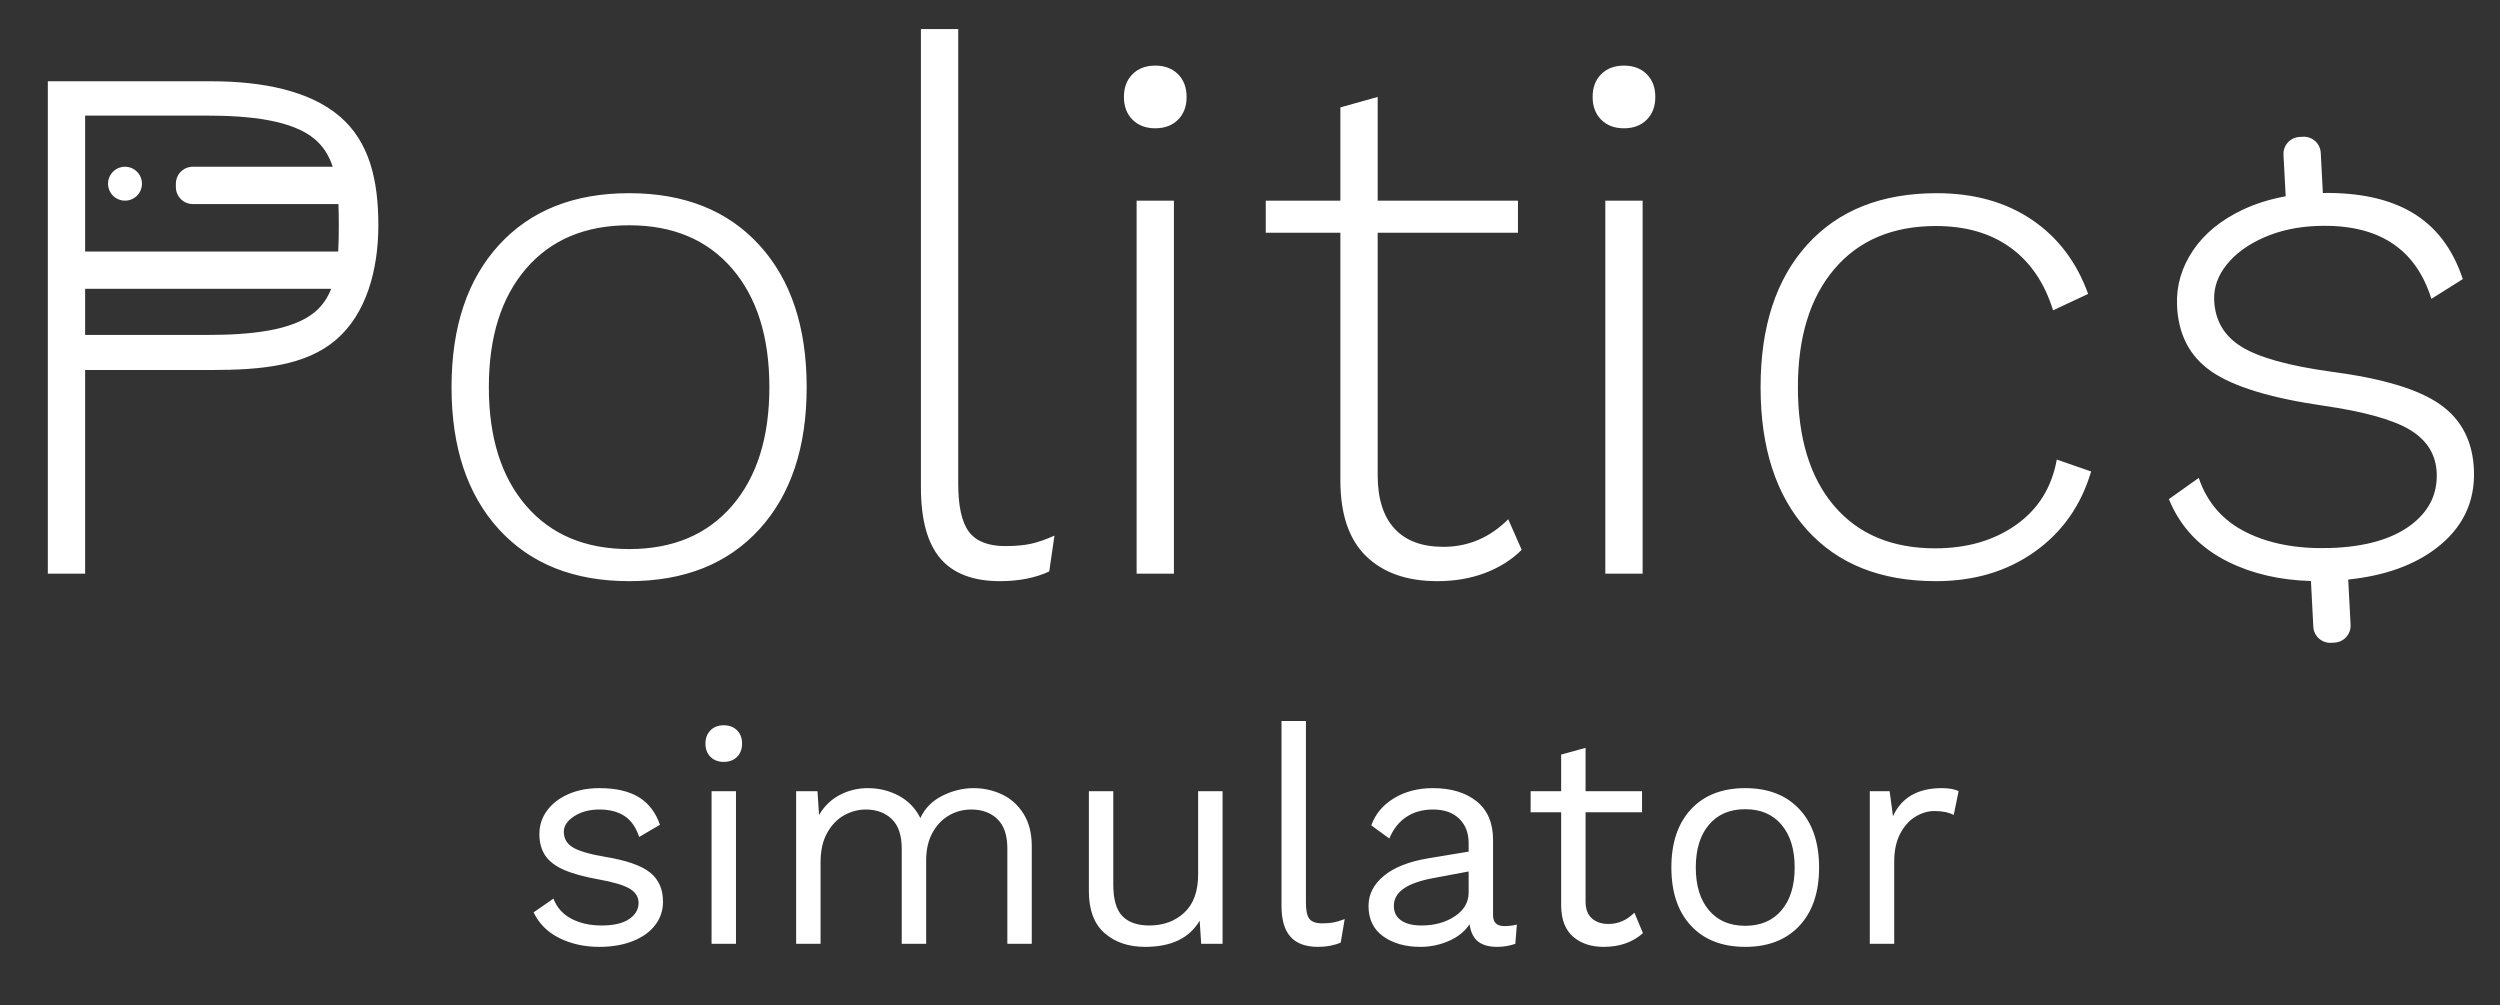 <?xml version="1.0" encoding="UTF-8"?>
<svg width="184px" height="74px" viewBox="0 0 184 74" version="1.1" xmlns="http://www.w3.org/2000/svg" xmlns:xlink="http://www.w3.org/1999/xlink">
    <rect x="0" y="0" width="184" height="74" fill="#333333" stroke="none"/>
    <!-- Generator: Sketch 46.2 (44496) - http://www.bohemiancoding.com/sketch -->
    <title>ps-logo-splash</title>
    <desc>Created with Sketch.</desc>
    <defs></defs>
    <g id="Screens" stroke="none" stroke-width="1" fill="none" fill-rule="evenodd">
        <g id="ps-logo-splash" fill="#FFFFFF">
            <g id="Group" transform="translate(-22, 2)">
                <path d="M46.488,10.272 C46.228,9.483 45.818,8.793 45.172,8.246 C43.507,6.837 40.364,6.508 37.216,6.508 L28.265,6.508 L28.265,16.512 L46.892,16.512 C46.929,15.89 46.935,15.242 46.935,14.58 C46.935,14.048 46.931,13.525 46.91,13.018 L36.192,13.018 C35.503,13.018 34.944,12.459 34.944,11.77 L34.944,11.52 C34.944,10.831 35.503,10.272 36.192,10.272 L46.488,10.272 Z M28.265,19.258 L28.265,22.652 L37.216,22.652 C40.364,22.652 43.507,22.357 45.172,20.966 C45.731,20.499 46.113,19.92 46.374,19.258 L28.265,19.258 Z M46.992,6.557 C49.207,8.442 49.846,11.285 49.846,14.58 C49.846,17.875 48.956,21.096 46.741,23 C44.526,24.904 41.316,25.233 37.545,25.233 L28.265,25.233 L28.265,40.224 L25.52,40.224 L25.52,3.982 L37.545,3.982 C41.316,3.982 44.777,4.672 46.992,6.557 Z M77.884,16.035 C80.209,18.58 81.371,22.066 81.371,26.496 C81.371,30.926 80.209,34.412 77.884,36.957 C75.56,39.501 72.366,40.773 68.302,40.773 C64.239,40.773 61.045,39.501 58.72,36.957 C56.395,34.412 55.233,30.926 55.233,26.496 C55.233,22.066 56.395,18.58 58.72,16.035 C61.045,13.491 64.239,12.219 68.302,12.219 C72.366,12.219 75.56,13.491 77.884,16.035 Z M60.724,17.765 C58.894,19.888 57.979,22.799 57.979,26.496 C57.979,30.193 58.894,33.104 60.724,35.227 C62.555,37.35 65.081,38.412 68.302,38.412 C71.524,38.412 74.05,37.35 75.88,35.227 C77.71,33.104 78.626,30.193 78.626,26.496 C78.626,22.799 77.71,19.888 75.88,17.765 C74.05,15.642 71.524,14.58 68.302,14.58 C65.081,14.58 62.555,15.642 60.724,17.765 Z M92.525,33.58 C92.525,35.264 92.79,36.453 93.321,37.149 C93.852,37.844 94.739,38.192 95.984,38.192 C96.716,38.192 97.338,38.137 97.851,38.028 C98.363,37.918 98.949,37.716 99.608,37.423 L99.224,40.059 C98.199,40.535 96.991,40.773 95.6,40.773 C93.623,40.773 92.158,40.215 91.207,39.098 C90.255,37.982 89.779,36.234 89.779,33.854 L89.779,0.138 L92.525,0.138 L92.525,33.58 Z M105.353,6.81 C104.932,6.389 104.721,5.831 104.721,5.135 C104.721,4.44 104.932,3.881 105.353,3.46 C105.774,3.039 106.332,2.829 107.027,2.829 C107.723,2.829 108.281,3.039 108.702,3.46 C109.123,3.881 109.334,4.44 109.334,5.135 C109.334,5.831 109.123,6.389 108.702,6.81 C108.281,7.231 107.723,7.442 107.027,7.442 C106.332,7.442 105.774,7.231 105.353,6.81 Z M108.4,40.224 L105.655,40.224 L105.655,12.768 L108.4,12.768 L108.4,40.224 Z M133.995,38.467 C133.263,39.199 132.366,39.766 131.305,40.169 C130.243,40.572 129.071,40.773 127.79,40.773 C125.557,40.773 123.809,40.16 122.546,38.934 C121.283,37.707 120.652,35.849 120.652,33.36 L120.652,15.129 L115.16,15.129 L115.16,12.768 L120.652,12.768 L120.652,5.904 L123.397,5.135 L123.397,12.768 L133.721,12.768 L133.721,15.129 L123.397,15.129 L123.397,32.976 C123.397,34.696 123.809,36.005 124.633,36.902 C125.456,37.799 126.655,38.247 128.23,38.247 C130.06,38.247 131.652,37.57 133.007,36.215 L133.995,38.467 Z M139.849,6.81 C139.428,6.389 139.218,5.831 139.218,5.135 C139.218,4.44 139.428,3.881 139.849,3.46 C140.27,3.039 140.829,2.829 141.524,2.829 C142.22,2.829 142.778,3.039 143.199,3.46 C143.62,3.881 143.831,4.44 143.831,5.135 C143.831,5.831 143.62,6.389 143.199,6.81 C142.778,7.231 142.22,7.442 141.524,7.442 C140.829,7.442 140.27,7.231 139.849,6.81 Z M142.897,40.224 L140.152,40.224 L140.152,12.768 L142.897,12.768 L142.897,40.224 Z M171.54,14.168 C173.462,15.468 174.844,17.289 175.686,19.632 L173.105,20.84 C172.482,18.827 171.439,17.289 169.975,16.227 C168.511,15.166 166.68,14.635 164.484,14.635 C161.299,14.635 158.809,15.687 157.016,17.792 C155.222,19.897 154.325,22.799 154.325,26.496 C154.325,30.23 155.213,33.14 156.988,35.227 C158.764,37.314 161.244,38.357 164.429,38.357 C166.772,38.357 168.758,37.78 170.387,36.627 C172.016,35.474 173.013,33.873 173.379,31.822 L175.905,32.701 C175.173,35.19 173.791,37.158 171.759,38.604 C169.728,40.05 167.302,40.773 164.484,40.773 C160.42,40.773 157.254,39.51 154.984,36.984 C152.714,34.458 151.579,30.962 151.579,26.496 C151.579,22.03 152.723,18.534 155.011,16.008 C157.299,13.482 160.475,12.219 164.539,12.219 C167.284,12.219 169.618,12.869 171.54,14.168 Z M192.085,40.762 C189.814,40.701 187.793,40.234 186.021,39.363 C183.934,38.337 182.47,36.795 181.629,34.736 L183.827,33.176 C184.44,34.986 185.603,36.319 187.318,37.175 C189.033,38.031 191.116,38.416 193.567,38.331 C196.055,38.244 197.987,37.7 199.362,36.7 C200.737,35.699 201.398,34.412 201.343,32.839 C201.295,31.486 200.654,30.427 199.419,29.665 C198.183,28.902 196.038,28.299 192.982,27.856 C189.116,27.295 186.376,26.457 184.762,25.341 C183.148,24.225 182.303,22.588 182.228,20.43 C182.178,19.003 182.571,17.67 183.407,16.432 C184.243,15.194 185.454,14.2 187.039,13.448 C188.014,12.987 189.076,12.653 190.226,12.448 L190.065,9.39 C190.029,8.702 190.558,8.115 191.246,8.079 L191.246,8.079 L191.496,8.065 L191.496,8.065 C192.184,8.029 192.771,8.558 192.807,9.246 L192.962,12.203 C195.636,12.166 197.812,12.638 199.49,13.618 C201.266,14.655 202.523,16.296 203.261,18.541 L200.949,19.996 C199.793,16.263 197.002,14.474 192.575,14.629 C191.111,14.68 189.794,14.964 188.621,15.481 C187.449,15.998 186.538,16.662 185.888,17.472 C185.239,18.282 184.93,19.145 184.962,20.06 C185.015,21.56 185.677,22.709 186.951,23.507 C188.224,24.305 190.443,24.923 193.609,25.362 C197.363,25.854 200.028,26.658 201.605,27.775 C203.183,28.892 204.009,30.512 204.083,32.634 C204.165,34.975 203.233,36.885 201.288,38.363 C199.643,39.613 197.49,40.377 194.829,40.654 L195.003,43.985 C195.039,44.674 194.51,45.261 193.822,45.297 L193.573,45.31 C192.885,45.346 192.297,44.817 192.261,44.129 L192.085,40.762 Z M31.2,12.768 C30.511,12.768 29.952,12.209 29.952,11.52 C29.952,10.831 30.511,10.272 31.2,10.272 C31.889,10.272 32.448,10.831 32.448,11.52 C32.448,12.209 31.889,12.768 31.2,12.768 Z" id="Politics"></path>
                <path d="M63.181,67.048 C62.313,66.622 61.676,65.989 61.272,65.15 L62.732,64.139 C62.987,64.798 63.428,65.292 64.057,65.622 C64.686,65.951 65.428,66.116 66.281,66.116 C67.165,66.116 67.839,65.959 68.303,65.644 C68.767,65.33 68.999,64.933 68.999,64.454 C68.999,64.02 68.782,63.671 68.348,63.409 C67.914,63.147 67.15,62.919 66.057,62.724 C64.978,62.529 64.125,62.294 63.496,62.016 C62.867,61.739 62.41,61.387 62.125,60.961 C61.841,60.534 61.699,60.006 61.699,59.377 C61.699,58.763 61.878,58.201 62.238,57.692 C62.597,57.183 63.114,56.775 63.788,56.468 C64.462,56.161 65.24,56.007 66.124,56.007 C67.322,56.007 68.284,56.228 69.011,56.67 C69.737,57.112 70.257,57.789 70.572,58.703 L69.044,59.602 C68.805,58.883 68.442,58.366 67.955,58.052 C67.468,57.737 66.858,57.58 66.124,57.58 C65.39,57.58 64.769,57.745 64.26,58.074 C63.75,58.404 63.496,58.785 63.496,59.22 C63.496,59.714 63.717,60.096 64.158,60.365 C64.6,60.635 65.39,60.867 66.528,61.062 C68.086,61.316 69.187,61.698 69.831,62.207 C70.475,62.717 70.797,63.435 70.797,64.364 C70.797,65.008 70.606,65.581 70.224,66.082 C69.842,66.584 69.295,66.977 68.584,67.262 C67.872,67.546 67.045,67.689 66.102,67.689 C65.023,67.689 64.05,67.475 63.181,67.048 Z M74.292,53.705 C74.045,53.458 73.922,53.132 73.922,52.728 C73.922,52.323 74.045,51.998 74.292,51.75 C74.539,51.503 74.865,51.38 75.269,51.38 C75.674,51.38 75.999,51.503 76.247,51.75 C76.494,51.998 76.617,52.323 76.617,52.728 C76.617,53.132 76.494,53.458 76.247,53.705 C75.999,53.952 75.674,54.075 75.269,54.075 C74.865,54.075 74.539,53.952 74.292,53.705 Z M76.168,67.464 L74.371,67.464 L74.371,56.232 L76.168,56.232 L76.168,67.464 Z M95.748,56.468 C96.399,56.775 96.927,57.25 97.332,57.894 C97.736,58.538 97.938,59.332 97.938,60.276 L97.938,67.464 L96.141,67.464 L96.141,60.455 C96.141,59.482 95.898,58.759 95.411,58.287 C94.924,57.816 94.284,57.58 93.49,57.58 C92.891,57.58 92.341,57.726 91.839,58.018 C91.337,58.31 90.933,58.737 90.626,59.298 C90.319,59.86 90.166,60.53 90.166,61.309 L90.166,67.464 L88.368,67.464 L88.368,60.455 C88.368,59.482 88.125,58.759 87.638,58.287 C87.152,57.816 86.511,57.58 85.718,57.58 C85.178,57.58 84.654,57.718 84.145,57.995 C83.636,58.272 83.217,58.703 82.887,59.287 C82.558,59.871 82.393,60.597 82.393,61.466 L82.393,67.464 L80.596,67.464 L80.596,56.232 L82.168,56.232 L82.281,57.984 C82.67,57.325 83.183,56.831 83.819,56.502 C84.456,56.172 85.141,56.007 85.875,56.007 C86.699,56.007 87.459,56.195 88.155,56.569 C88.851,56.943 89.379,57.49 89.739,58.209 C90.068,57.49 90.607,56.943 91.356,56.569 C92.105,56.195 92.869,56.007 93.647,56.007 C94.396,56.007 95.096,56.161 95.748,56.468 Z M111.981,56.232 L111.981,67.464 L110.408,67.464 L110.296,65.757 C109.547,67.045 108.207,67.689 106.275,67.689 C105.062,67.689 104.069,67.352 103.298,66.678 C102.527,66.004 102.141,64.971 102.141,63.578 L102.141,56.232 L103.938,56.232 L103.938,63.106 C103.938,64.199 104.163,64.974 104.612,65.431 C105.062,65.888 105.721,66.116 106.589,66.116 C107.623,66.116 108.48,65.802 109.161,65.173 C109.843,64.544 110.183,63.6 110.183,62.342 L110.183,56.232 L111.981,56.232 Z M118.116,64.454 C118.116,65.023 118.202,65.416 118.374,65.633 C118.546,65.85 118.865,65.959 119.329,65.959 C119.643,65.959 119.917,65.936 120.149,65.892 C120.381,65.847 120.654,65.764 120.969,65.644 L120.677,67.374 C120.182,67.584 119.628,67.689 119.014,67.689 C118.101,67.689 117.423,67.442 116.981,66.947 C116.539,66.453 116.319,65.697 116.319,64.678 L116.319,51.065 L118.116,51.065 L118.116,64.454 Z M133.641,66.049 L133.529,67.464 C133.109,67.614 132.66,67.689 132.181,67.689 C131.597,67.689 131.136,67.561 130.799,67.307 C130.462,67.052 130.249,66.625 130.159,66.026 C129.814,66.55 129.309,66.959 128.643,67.251 C127.976,67.543 127.276,67.689 126.542,67.689 C125.434,67.689 124.52,67.43 123.802,66.914 C123.083,66.397 122.723,65.652 122.723,64.678 C122.723,63.825 123.098,63.087 123.847,62.466 C124.595,61.844 125.681,61.414 127.104,61.174 L130.092,60.68 L130.092,60.051 C130.092,59.302 129.859,58.703 129.395,58.254 C128.931,57.804 128.287,57.58 127.463,57.58 C126.714,57.58 126.067,57.76 125.52,58.119 C124.973,58.478 124.55,59.01 124.251,59.714 L122.926,58.748 C123.225,57.909 123.783,57.243 124.599,56.749 C125.415,56.254 126.37,56.007 127.463,56.007 C128.796,56.007 129.867,56.329 130.676,56.973 C131.484,57.617 131.889,58.568 131.889,59.826 L131.889,65.352 C131.889,65.622 131.956,65.824 132.091,65.959 C132.226,66.094 132.443,66.161 132.742,66.161 C133.042,66.161 133.341,66.124 133.641,66.049 Z M129.069,65.442 C129.751,64.993 130.092,64.409 130.092,63.69 L130.092,62.14 L127.576,62.612 C126.572,62.791 125.823,63.05 125.329,63.387 C124.835,63.724 124.588,64.154 124.588,64.678 C124.588,65.143 124.768,65.498 125.127,65.746 C125.486,65.993 125.988,66.116 126.632,66.116 C127.576,66.116 128.388,65.892 129.069,65.442 Z M142.921,66.678 C142.172,67.352 141.206,67.689 140.023,67.689 C139.11,67.689 138.365,67.442 137.788,66.947 C137.211,66.453 136.916,65.697 136.901,64.678 L136.901,57.782 L134.654,57.782 L134.654,56.232 L136.901,56.232 L136.901,53.536 L138.698,53.042 L138.698,56.232 L142.854,56.232 L142.854,57.782 L138.698,57.782 L138.698,64.364 C138.698,64.903 138.851,65.311 139.158,65.588 C139.465,65.865 139.873,66.004 140.383,66.004 C141.101,66.004 141.738,65.727 142.292,65.173 L142.921,66.678 Z M154.436,57.557 C155.402,58.591 155.885,60.021 155.885,61.848 C155.885,63.675 155.402,65.105 154.436,66.139 C153.47,67.172 152.141,67.689 150.449,67.689 C148.757,67.689 147.427,67.172 146.462,66.139 C145.496,65.105 145.013,63.675 145.013,61.848 C145.013,60.021 145.496,58.591 146.462,57.557 C147.427,56.524 148.757,56.007 150.449,56.007 C152.141,56.007 153.47,56.524 154.436,57.557 Z M147.776,58.703 C147.132,59.467 146.81,60.515 146.81,61.848 C146.81,63.181 147.132,64.229 147.776,64.993 C148.42,65.757 149.311,66.139 150.449,66.139 C151.587,66.139 152.478,65.757 153.122,64.993 C153.766,64.229 154.088,63.181 154.088,61.848 C154.088,60.515 153.766,59.467 153.122,58.703 C152.478,57.939 151.587,57.557 150.449,57.557 C149.311,57.557 148.42,57.939 147.776,58.703 Z M166.154,56.232 L165.794,57.984 C165.435,57.79 164.963,57.692 164.379,57.692 C163.9,57.692 163.432,57.831 162.975,58.108 C162.518,58.385 162.144,58.804 161.852,59.366 C161.56,59.927 161.414,60.605 161.414,61.399 L161.414,67.464 L159.617,67.464 L159.617,56.232 L161.077,56.232 L161.324,58.074 C161.953,56.696 163.151,56.007 164.918,56.007 C165.457,56.007 165.869,56.082 166.154,56.232 Z" id="simulator"></path>
            </g>
        </g>
    </g>
</svg>